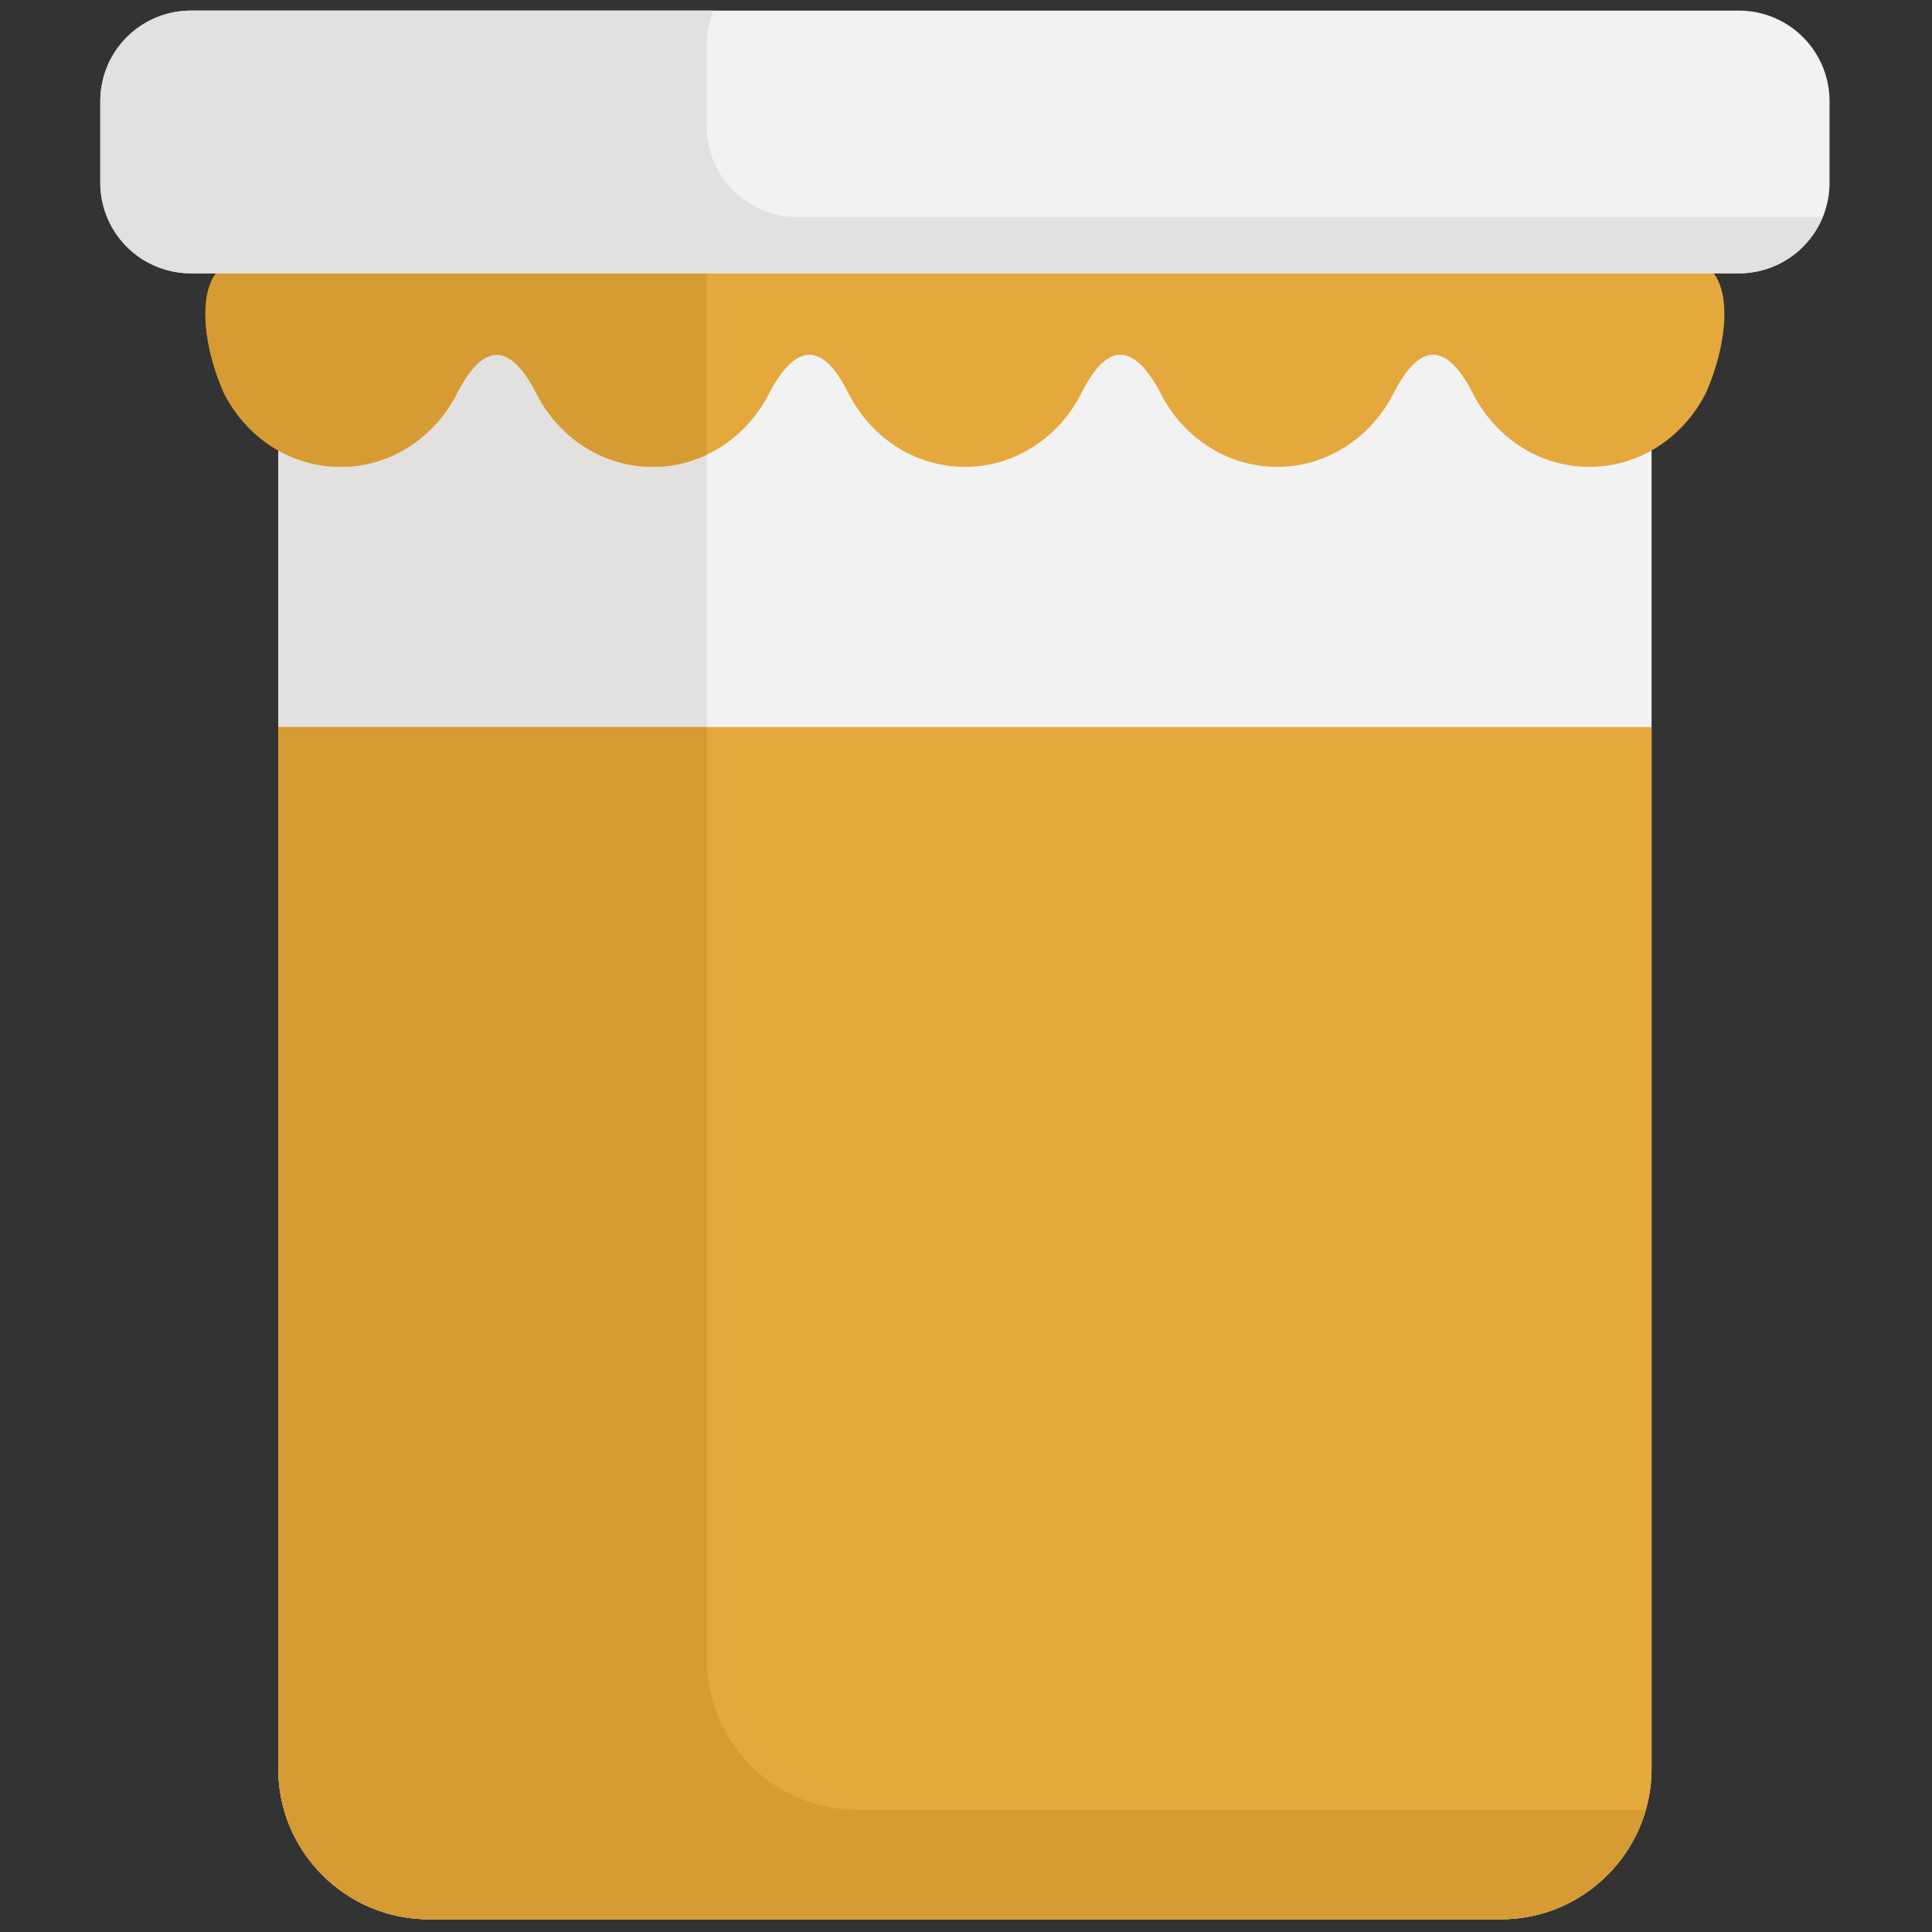 <svg xmlns="http://www.w3.org/2000/svg" xml:space="preserve" width="256" height="256"><rect width="100%" height="100%" fill="#333333" stroke="none"/><g style="stroke:none;stroke-width:0;stroke-dasharray:none;stroke-linecap:butt;stroke-linejoin:miter;stroke-miterlimit:10;fill:none;fill-rule:nonzero;opacity:1"><path d="M70.291 90H19.709c-3.898 0-7.087-3.189-7.087-7.087V9.626c0-3.898 3.189-7.087 7.087-7.087h50.582c3.898 0 7.087 3.189 7.087 7.087v73.288C77.377 86.811 74.188 90 70.291 90z" style="stroke:none;stroke-width:1;stroke-dasharray:none;stroke-linecap:butt;stroke-linejoin:miter;stroke-miterlimit:10;fill:#f2f2f2;fill-rule:nonzero;opacity:1" transform="matrix(2.81 0 0 2.81 1.407 1.407)"/><path d="M39.913 84.842c-3.898 0-7.087-3.189-7.087-7.087V4.468c0-.669.1-1.314.275-1.929H19.709c-3.898 0-7.087 3.189-7.087 7.087v73.288c0 3.898 3.189 7.087 7.087 7.087h50.582c3.229 0 5.965-2.191 6.811-5.158H39.913z" style="stroke:none;stroke-width:1;stroke-dasharray:none;stroke-linecap:butt;stroke-linejoin:miter;stroke-miterlimit:10;fill:#e2e1e0;fill-rule:nonzero;opacity:1" transform="matrix(2.81 0 0 2.81 1.407 1.407)"/><path d="M79.958 17.995c-1.038 2.091-3.117 3.52-5.517 3.52-2.4 0-4.479-1.43-5.517-3.52-1.229-2.356-2.458-2.356-3.687 0-1.038 2.091-3.117 3.52-5.517 3.52s-4.479-1.43-5.517-3.52c-1.228-2.286-2.461-2.426-3.687 0-1.038 2.091-3.117 3.52-5.517 3.52s-4.479-1.43-5.517-3.52c-1.226-2.426-2.458-2.286-3.687 0-1.038 2.091-3.117 3.52-5.517 3.52s-4.479-1.43-5.517-3.52c-1.229-2.356-2.458-2.356-3.687 0-1.038 2.091-3.117 3.52-5.517 3.52s-4.479-1.43-5.517-3.52c-1.236-2.837-1.319-6.252 1.005-6.252h67.906c2.326.001 2.243 3.415 1.007 6.252z" style="stroke:none;stroke-width:1;stroke-dasharray:none;stroke-linecap:butt;stroke-linejoin:miter;stroke-miterlimit:10;fill:#e5a83d;fill-rule:nonzero;opacity:1" transform="matrix(2.81 0 0 2.81 1.407 1.407)"/><path d="M32.827 11.744h-21.78c-2.325 0-2.241 3.415-1.005 6.252 1.038 2.091 3.117 3.52 5.517 3.52 2.4 0 4.479-1.429 5.517-3.52 1.229-2.356 2.458-2.356 3.687 0 1.038 2.091 3.117 3.52 5.517 3.52.908 0 1.77-.206 2.547-.574v-9.198z" style="stroke:none;stroke-width:1;stroke-dasharray:none;stroke-linecap:butt;stroke-linejoin:miter;stroke-miterlimit:10;fill:#d69b33;fill-rule:nonzero;opacity:1" transform="matrix(2.81 0 0 2.81 1.407 1.407)"/><path d="M81.511 12.387H8.489a4.273 4.273 0 0 1-4.26-4.26V4.26A4.273 4.273 0 0 1 8.489 0h73.022a4.273 4.273 0 0 1 4.26 4.26v3.868a4.272 4.272 0 0 1-4.26 4.259z" style="stroke:none;stroke-width:1;stroke-dasharray:none;stroke-linecap:butt;stroke-linejoin:miter;stroke-miterlimit:10;fill:#f2f2f2;fill-rule:nonzero;opacity:1" transform="matrix(2.81 0 0 2.81 1.407 1.407)"/><path d="M37.086 9.733a4.273 4.273 0 0 1-4.26-4.26V1.605c0-.568.117-1.109.321-1.605H8.489a4.273 4.273 0 0 0-4.26 4.26v3.868a4.273 4.273 0 0 0 4.26 4.26h73.022c1.775 0 3.301-1.102 3.939-2.655H37.086z" style="stroke:none;stroke-width:1;stroke-dasharray:none;stroke-linecap:butt;stroke-linejoin:miter;stroke-miterlimit:10;fill:#e2e1e0;fill-rule:nonzero;opacity:1" transform="matrix(2.81 0 0 2.81 1.407 1.407)"/><path d="M12.623 33.783v49.131c0 3.898 3.189 7.087 7.087 7.087h50.582c3.898 0 7.087-3.189 7.087-7.087V33.783H12.623z" style="stroke:none;stroke-width:1;stroke-dasharray:none;stroke-linecap:butt;stroke-linejoin:miter;stroke-miterlimit:10;fill:#e5a83d;fill-rule:nonzero;opacity:1" transform="matrix(2.81 0 0 2.81 1.407 1.407)"/><path d="M32.827 77.756V33.783H12.623v49.131c0 3.898 3.189 7.087 7.087 7.087h50.582c3.229 0 5.965-2.191 6.811-5.158h-37.19c-3.897-.001-7.086-3.19-7.086-7.087z" style="stroke:none;stroke-width:1;stroke-dasharray:none;stroke-linecap:butt;stroke-linejoin:miter;stroke-miterlimit:10;fill:#d69b33;fill-rule:nonzero;opacity:1" transform="matrix(2.81 0 0 2.81 1.407 1.407)"/></g></svg>